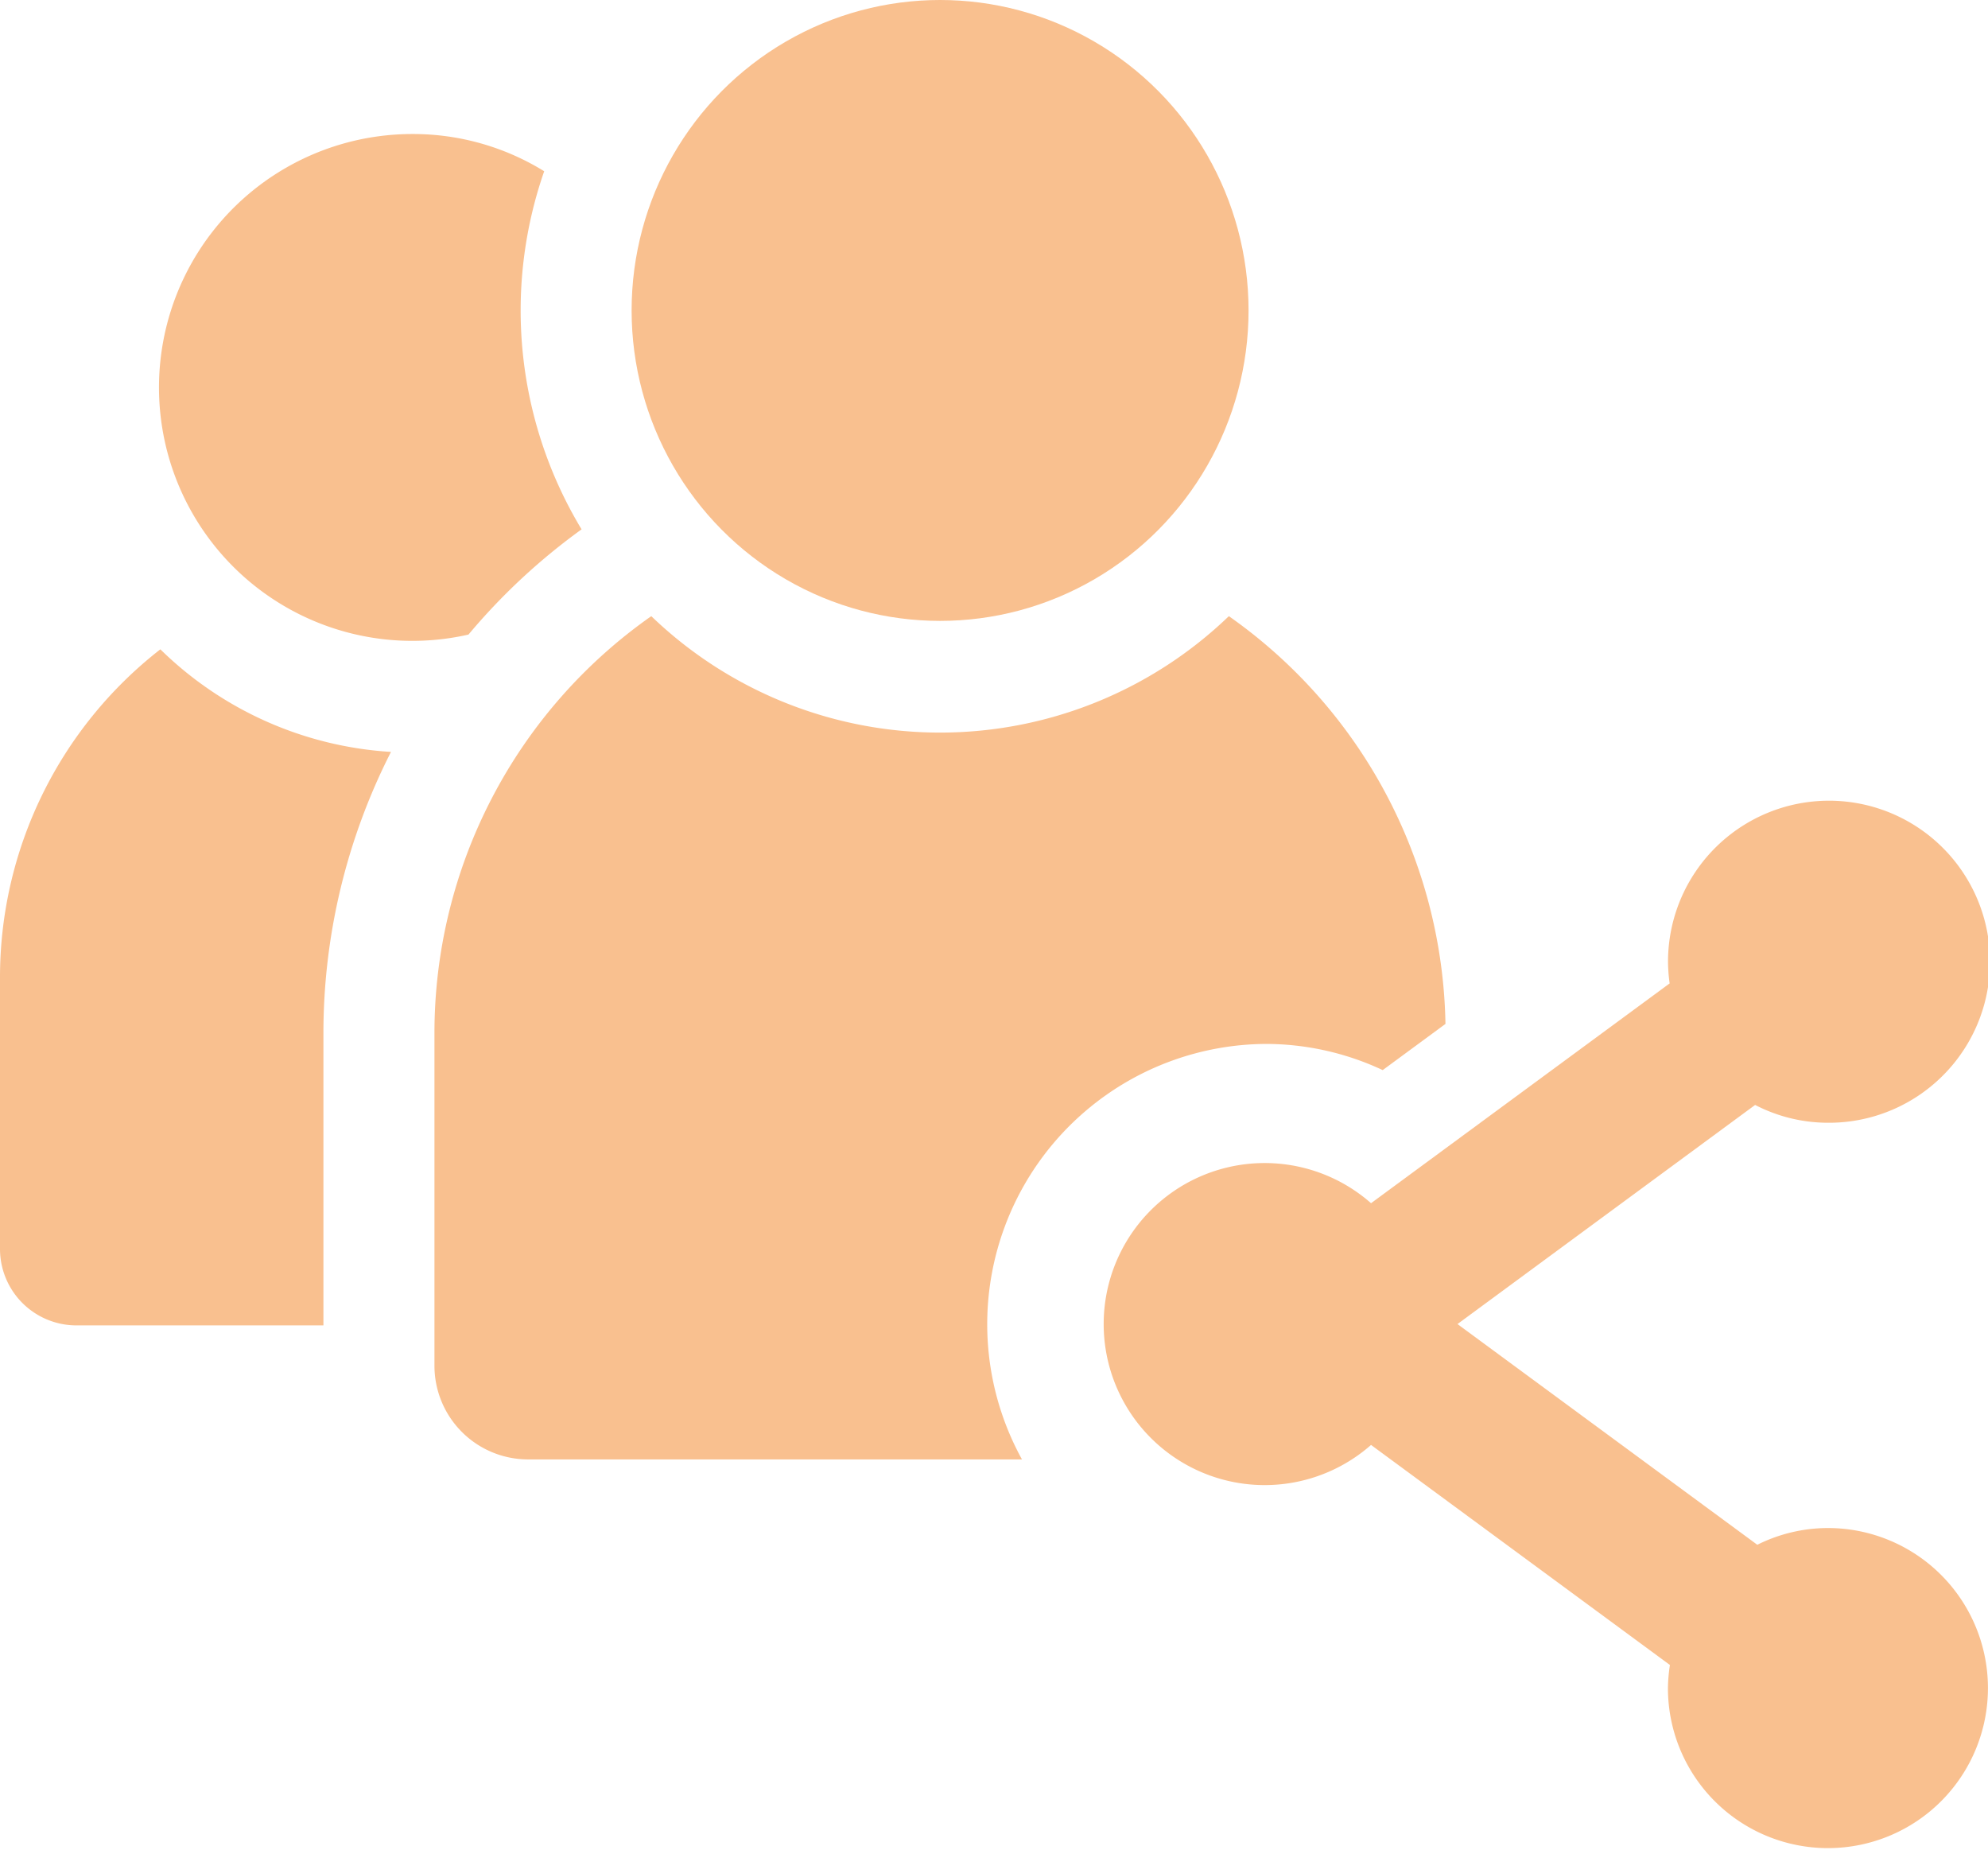 <svg xmlns="http://www.w3.org/2000/svg" width="115" height="107" viewBox="0 0 115 107">
  <g id="refer" transform="translate(0 -4.356)">
    <g id="Group_24" data-name="Group 24">
      <path id="Path_19" data-name="Path 19" d="M0,60.914v15.66a4.423,4.423,0,0,0,4.409,4.437h14.3V64.143a35.829,35.829,0,0,1,3.909-16.3A20.855,20.855,0,0,1,9.276,41.91,24.032,24.032,0,0,0,0,60.914Z" fill="#f9c08f"/>
      <path id="Path_20" data-name="Path 20" d="M33.643,34.971A24.49,24.49,0,0,1,31.48,14.26a14.43,14.43,0,0,0-7.6-2.153A14.657,14.657,0,1,0,27.1,41.057,36.057,36.057,0,0,1,33.643,34.971Z" fill="#f9c08f"/>
      <path id="Path_21" data-name="Path 21" d="M73.21,64.732a15.974,15.974,0,0,1,6.776,1.514l3.63-2.671a29.435,29.435,0,0,0-12.53-23.583,24.089,24.089,0,0,1-33.411,0A29.442,29.442,0,0,0,25.132,64.143V83.327a5.418,5.418,0,0,0,5.4,5.435H59.118A16.212,16.212,0,0,1,73.21,64.732Z" fill="#f9c08f"/>
      <ellipse id="Ellipse_2" data-name="Ellipse 2" cx="17.844" cy="17.955" rx="17.844" ry="17.955" transform="translate(36.537 4.356)" fill="#f9c08f"/>
      <path id="Path_22" data-name="Path 22" d="M105.745,92.731a9.156,9.156,0,0,0-4.09.968L84.311,80.934l17.218-12.673a9.158,9.158,0,0,0,4.216,1.03,9.313,9.313,0,1,0-9.255-9.312,9.381,9.381,0,0,0,.094,1.253L79.311,73.944a9.313,9.313,0,1,0,0,13.981L96.6,100.651a9.394,9.394,0,0,0-.115,1.393,9.256,9.256,0,1,0,9.256-9.313Z" fill="#f9c08f"/>
    </g>
    <ellipse id="Ellipse_3" data-name="Ellipse 3" cx="5.538" cy="5.572" rx="5.538" ry="5.572" transform="translate(67.577 75.439)" fill="#f9c08f"/>
    <ellipse id="Ellipse_4" data-name="Ellipse 4" cx="5.538" cy="5.572" rx="5.538" ry="5.572" transform="translate(100.528 96.968)" fill="#f9c08f"/>
    <ellipse id="Ellipse_5" data-name="Ellipse 5" cx="5.538" cy="5.572" rx="5.538" ry="5.572" transform="translate(100.1 54.34)" fill="#f9c08f"/>
  </g>
</svg>
